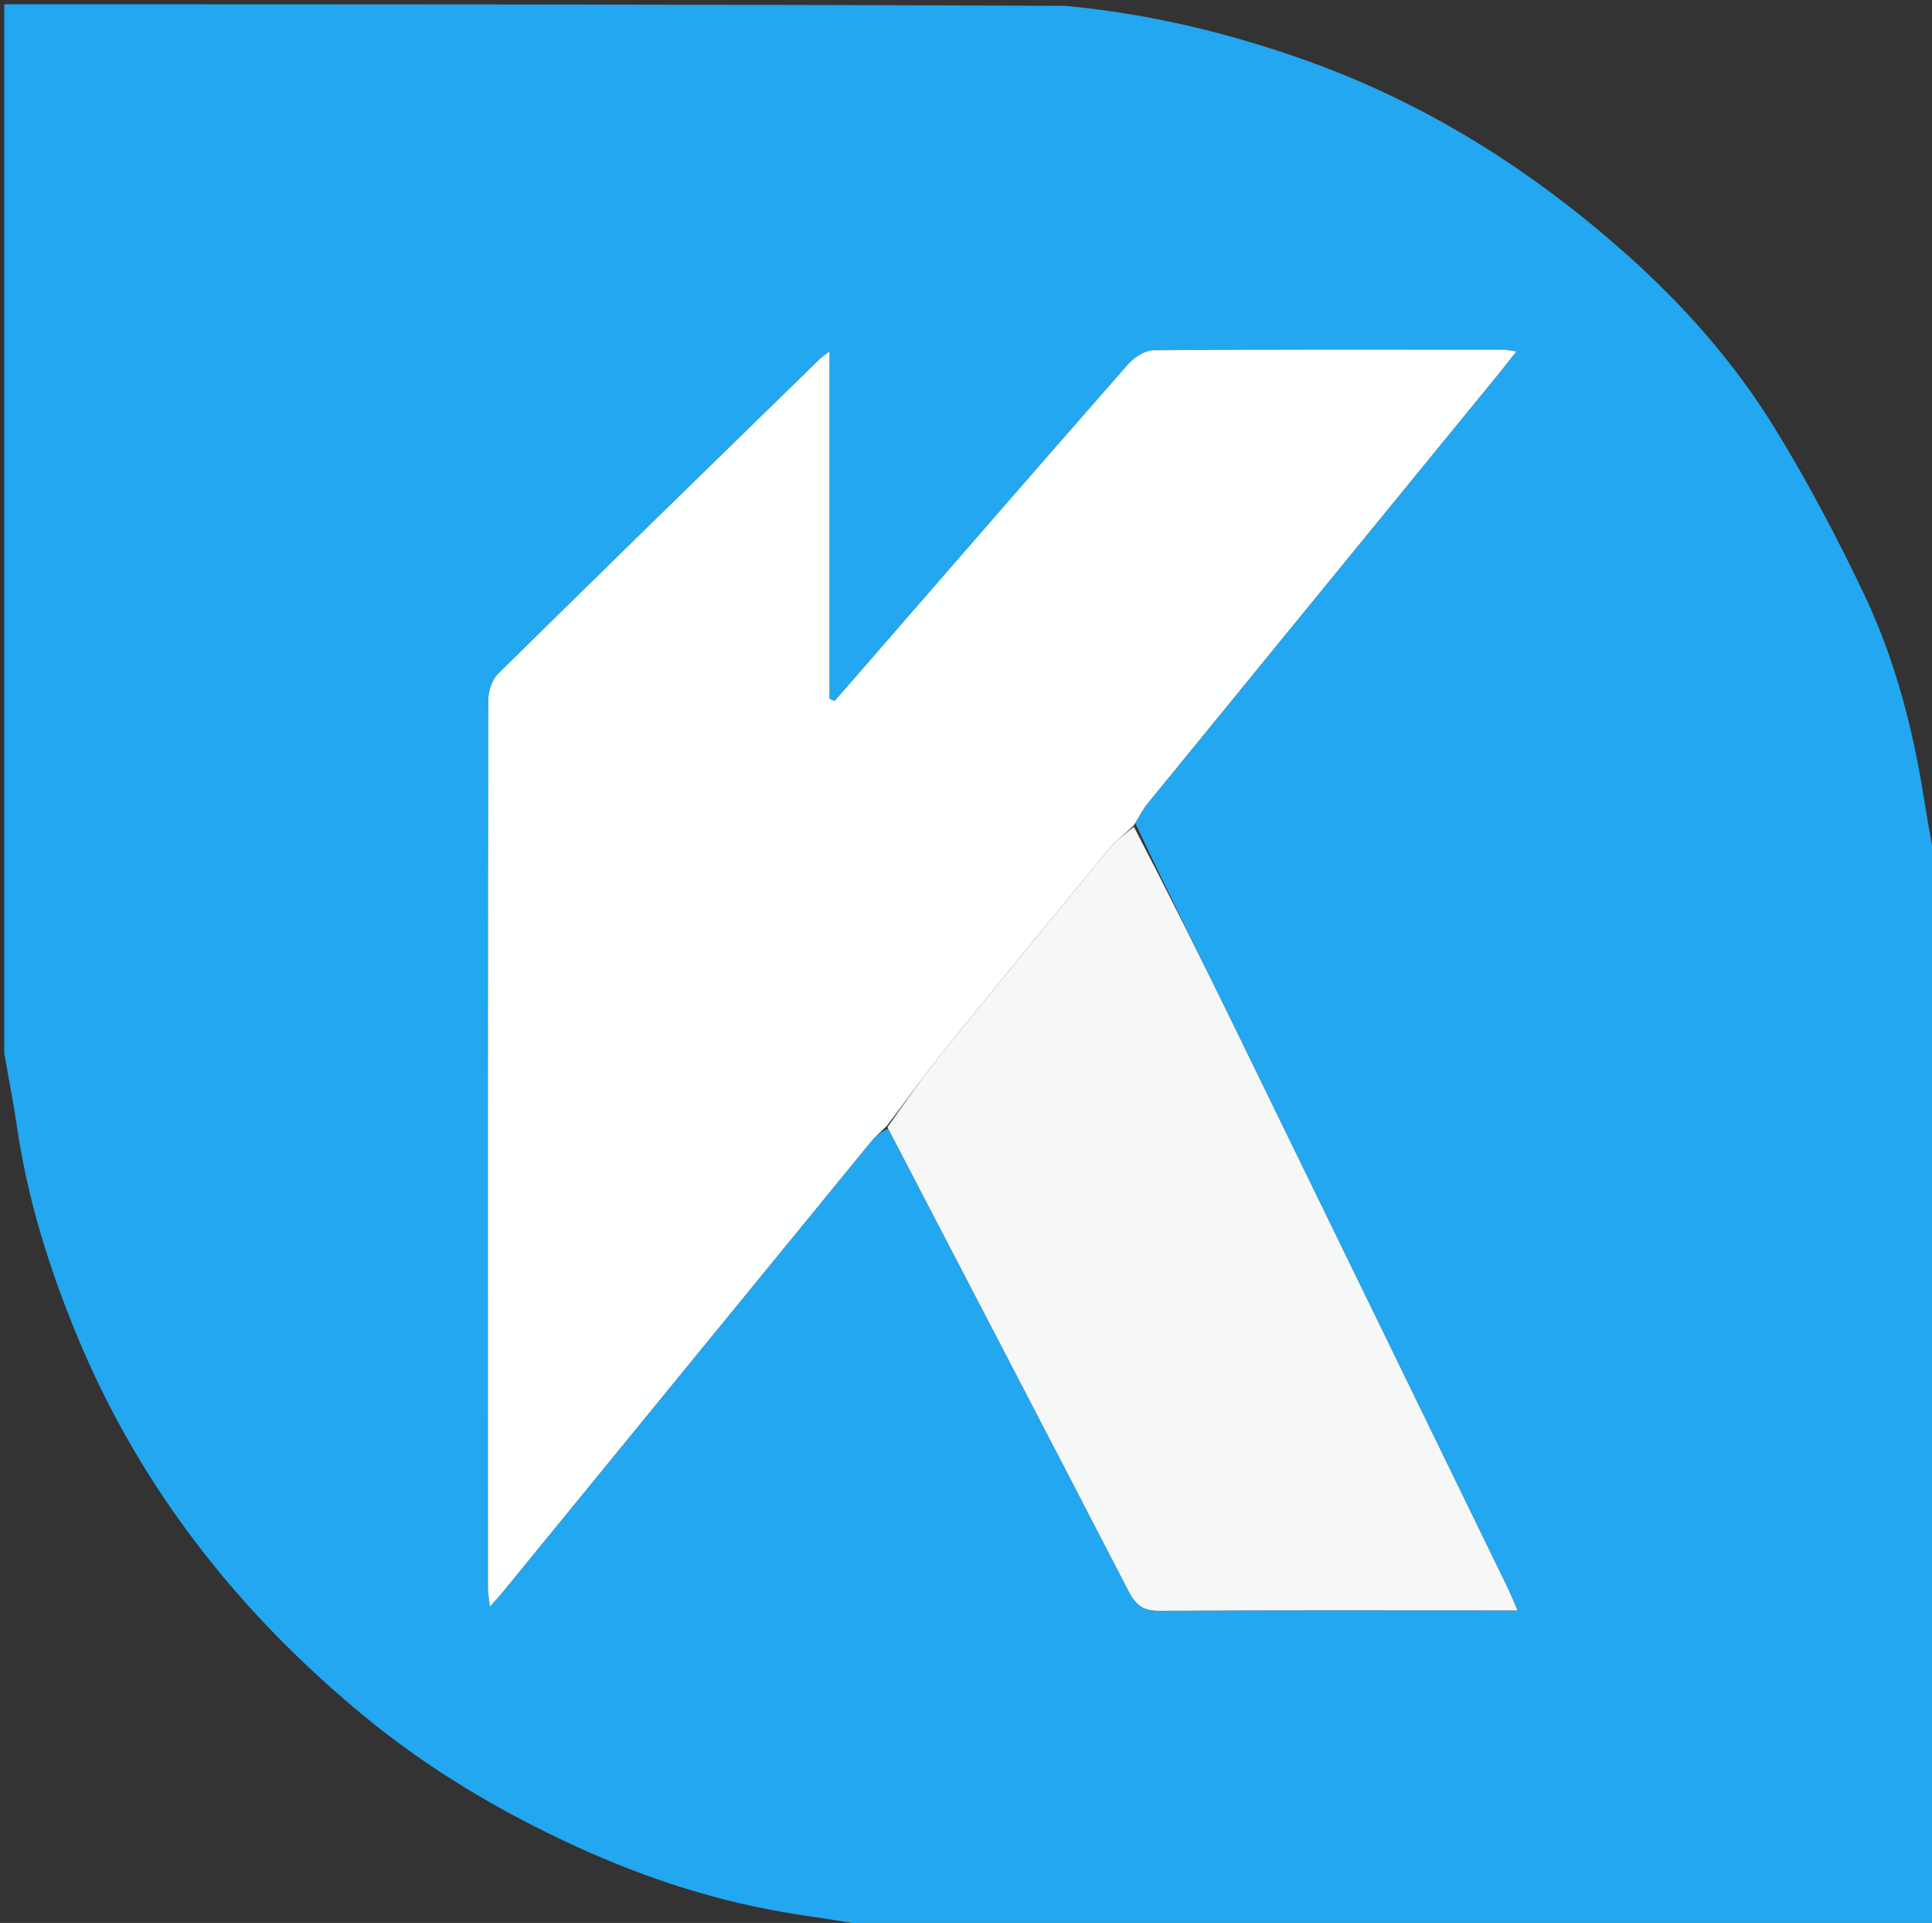 <svg version="1.1" id="Layer_1" xmlns="http://www.w3.org/2000/svg" xmlns:xlink="http://www.w3.org/1999/xlink" x="0px" y="0px"
	 width="100%" viewBox="0 0 451 449" enable-background="new 0 0 451 449" xml:space="preserve">
<rect x="0" y="0" width="451" height="449" fill="#333333" stroke="none"/>
<path fill="#22A7F0" opacity="1" stroke="none" 
	d="
M452,203 
	C452,285.261 452,367.522 452,450 
	C368.979,450 285.958,450 202.268,449.632 
	C196.417,448.514 191.229,447.807 186.056,447.006 
	C168.22,444.247 151.17,438.779 134.82,431.296 
	C116.926,423.105 100.096,413.182 84.813,400.55 
	C70.749,388.925 58.055,376.144 46.906,361.728 
	C35.131,346.503 25.503,330.022 18.147,312.292 
	C11.582,296.468 6.441,280.161 3.963,263.111 
	C3.131,257.385 1.996,251.703 1,246 
	C1,164.406 1,82.812 1,1 
	C83.354,1 165.708,1 248.736,1.37 
	C268.244,3.215 286.381,7.58 304.204,13.869 
	C332.729,23.936 357.721,39.74 380.095,59.749 
	C393.263,71.526 404.983,84.846 414.248,99.908 
	C421.927,112.394 428.815,125.438 435.115,138.682 
	C442.211,153.599 446.433,169.543 449.025,185.885 
	C449.932,191.604 451.004,197.296 452,203 
M265.029,192.258 
	C265.949,190.735 266.7,189.074 267.814,187.709 
	C295.196,154.14 322.617,120.603 350.027,87.056 
	C351.239,85.572 352.398,84.046 353.968,82.049 
	C352.373,81.837 351.593,81.643 350.812,81.643 
	C323.649,81.627 296.485,81.555 269.323,81.776 
	C267.27,81.793 264.721,83.464 263.266,85.123 
	C241.401,110.051 219.68,135.107 197.925,160.132 
	C196.895,161.317 195.86,162.497 194.827,163.679 
	C194.426,163.511 194.026,163.343 193.626,163.175 
	C193.626,136.388 193.626,109.601 193.626,82.05 
	C192.292,83.1 191.74,83.458 191.278,83.908 
	C166.237,108.352 141.171,132.772 116.254,157.342 
	C114.838,158.738 113.986,161.377 113.982,163.44 
	C113.867,232.599 113.884,301.757 113.904,370.916 
	C113.904,372.119 114.161,373.322 114.368,375.142 
	C115.746,373.574 116.648,372.61 117.481,371.59 
	C146.056,336.629 174.619,301.658 203.212,266.711 
	C204.344,265.328 205.744,264.165 207.303,263.548 
	C226.064,299.574 244.869,335.577 263.512,371.663 
	C265.183,374.899 267.006,376.15 270.725,376.125 
	C296.888,375.951 323.052,376.033 349.216,376.033 
	C350.671,376.033 352.126,376.033 354.256,376.033 
	C353.285,373.814 352.631,372.165 351.857,370.574 
	C330.366,326.425 308.886,282.271 287.35,238.144 
	C279.986,223.054 272.479,208.033 265.029,192.258 
z"/>

<path fill="#FEFFFF" opacity="1" stroke="none" 
	d="
M207.019,262.899 
	C205.744,264.165 204.344,265.328 203.212,266.711 
	C174.619,301.658 146.056,336.629 117.481,371.59 
	C116.648,372.61 115.746,373.574 114.368,375.142 
	C114.161,373.322 113.904,372.119 113.904,370.916 
	C113.884,301.757 113.867,232.599 113.982,163.44 
	C113.986,161.377 114.838,158.738 116.254,157.342 
	C141.171,132.772 166.237,108.352 191.278,83.908 
	C191.74,83.458 192.292,83.1 193.626,82.05 
	C193.626,109.601 193.626,136.388 193.626,163.175 
	C194.026,163.343 194.426,163.511 194.827,163.679 
	C195.86,162.497 196.895,161.317 197.925,160.132 
	C219.68,135.107 241.401,110.051 263.266,85.123 
	C264.721,83.464 267.27,81.793 269.323,81.776 
	C296.485,81.555 323.649,81.627 350.812,81.643 
	C351.593,81.643 352.373,81.837 353.968,82.049 
	C352.398,84.046 351.239,85.572 350.027,87.056 
	C322.617,120.603 295.196,154.14 267.814,187.709 
	C266.7,189.074 265.949,190.735 264.696,192.699 
	C262.556,194.792 260.518,196.256 258.975,198.127 
	C246.197,213.618 233.452,229.136 220.826,244.751 
	C216.049,250.659 211.612,256.841 207.019,262.899 
z"/>
<path fill="#F6F7F7" opacity="1" stroke="none" 
	d="
M207.161,263.223 
	C211.612,256.841 216.049,250.659 220.826,244.751 
	C233.452,229.136 246.197,213.618 258.975,198.127 
	C260.518,196.256 262.556,194.792 264.701,193.06 
	C272.479,208.033 279.986,223.054 287.35,238.144 
	C308.886,282.271 330.366,326.425 351.857,370.574 
	C352.631,372.165 353.285,373.814 354.256,376.033 
	C352.126,376.033 350.671,376.033 349.216,376.033 
	C323.052,376.033 296.888,375.951 270.725,376.125 
	C267.006,376.15 265.183,374.899 263.512,371.663 
	C244.869,335.577 226.064,299.574 207.161,263.223 
z"/>
</svg>